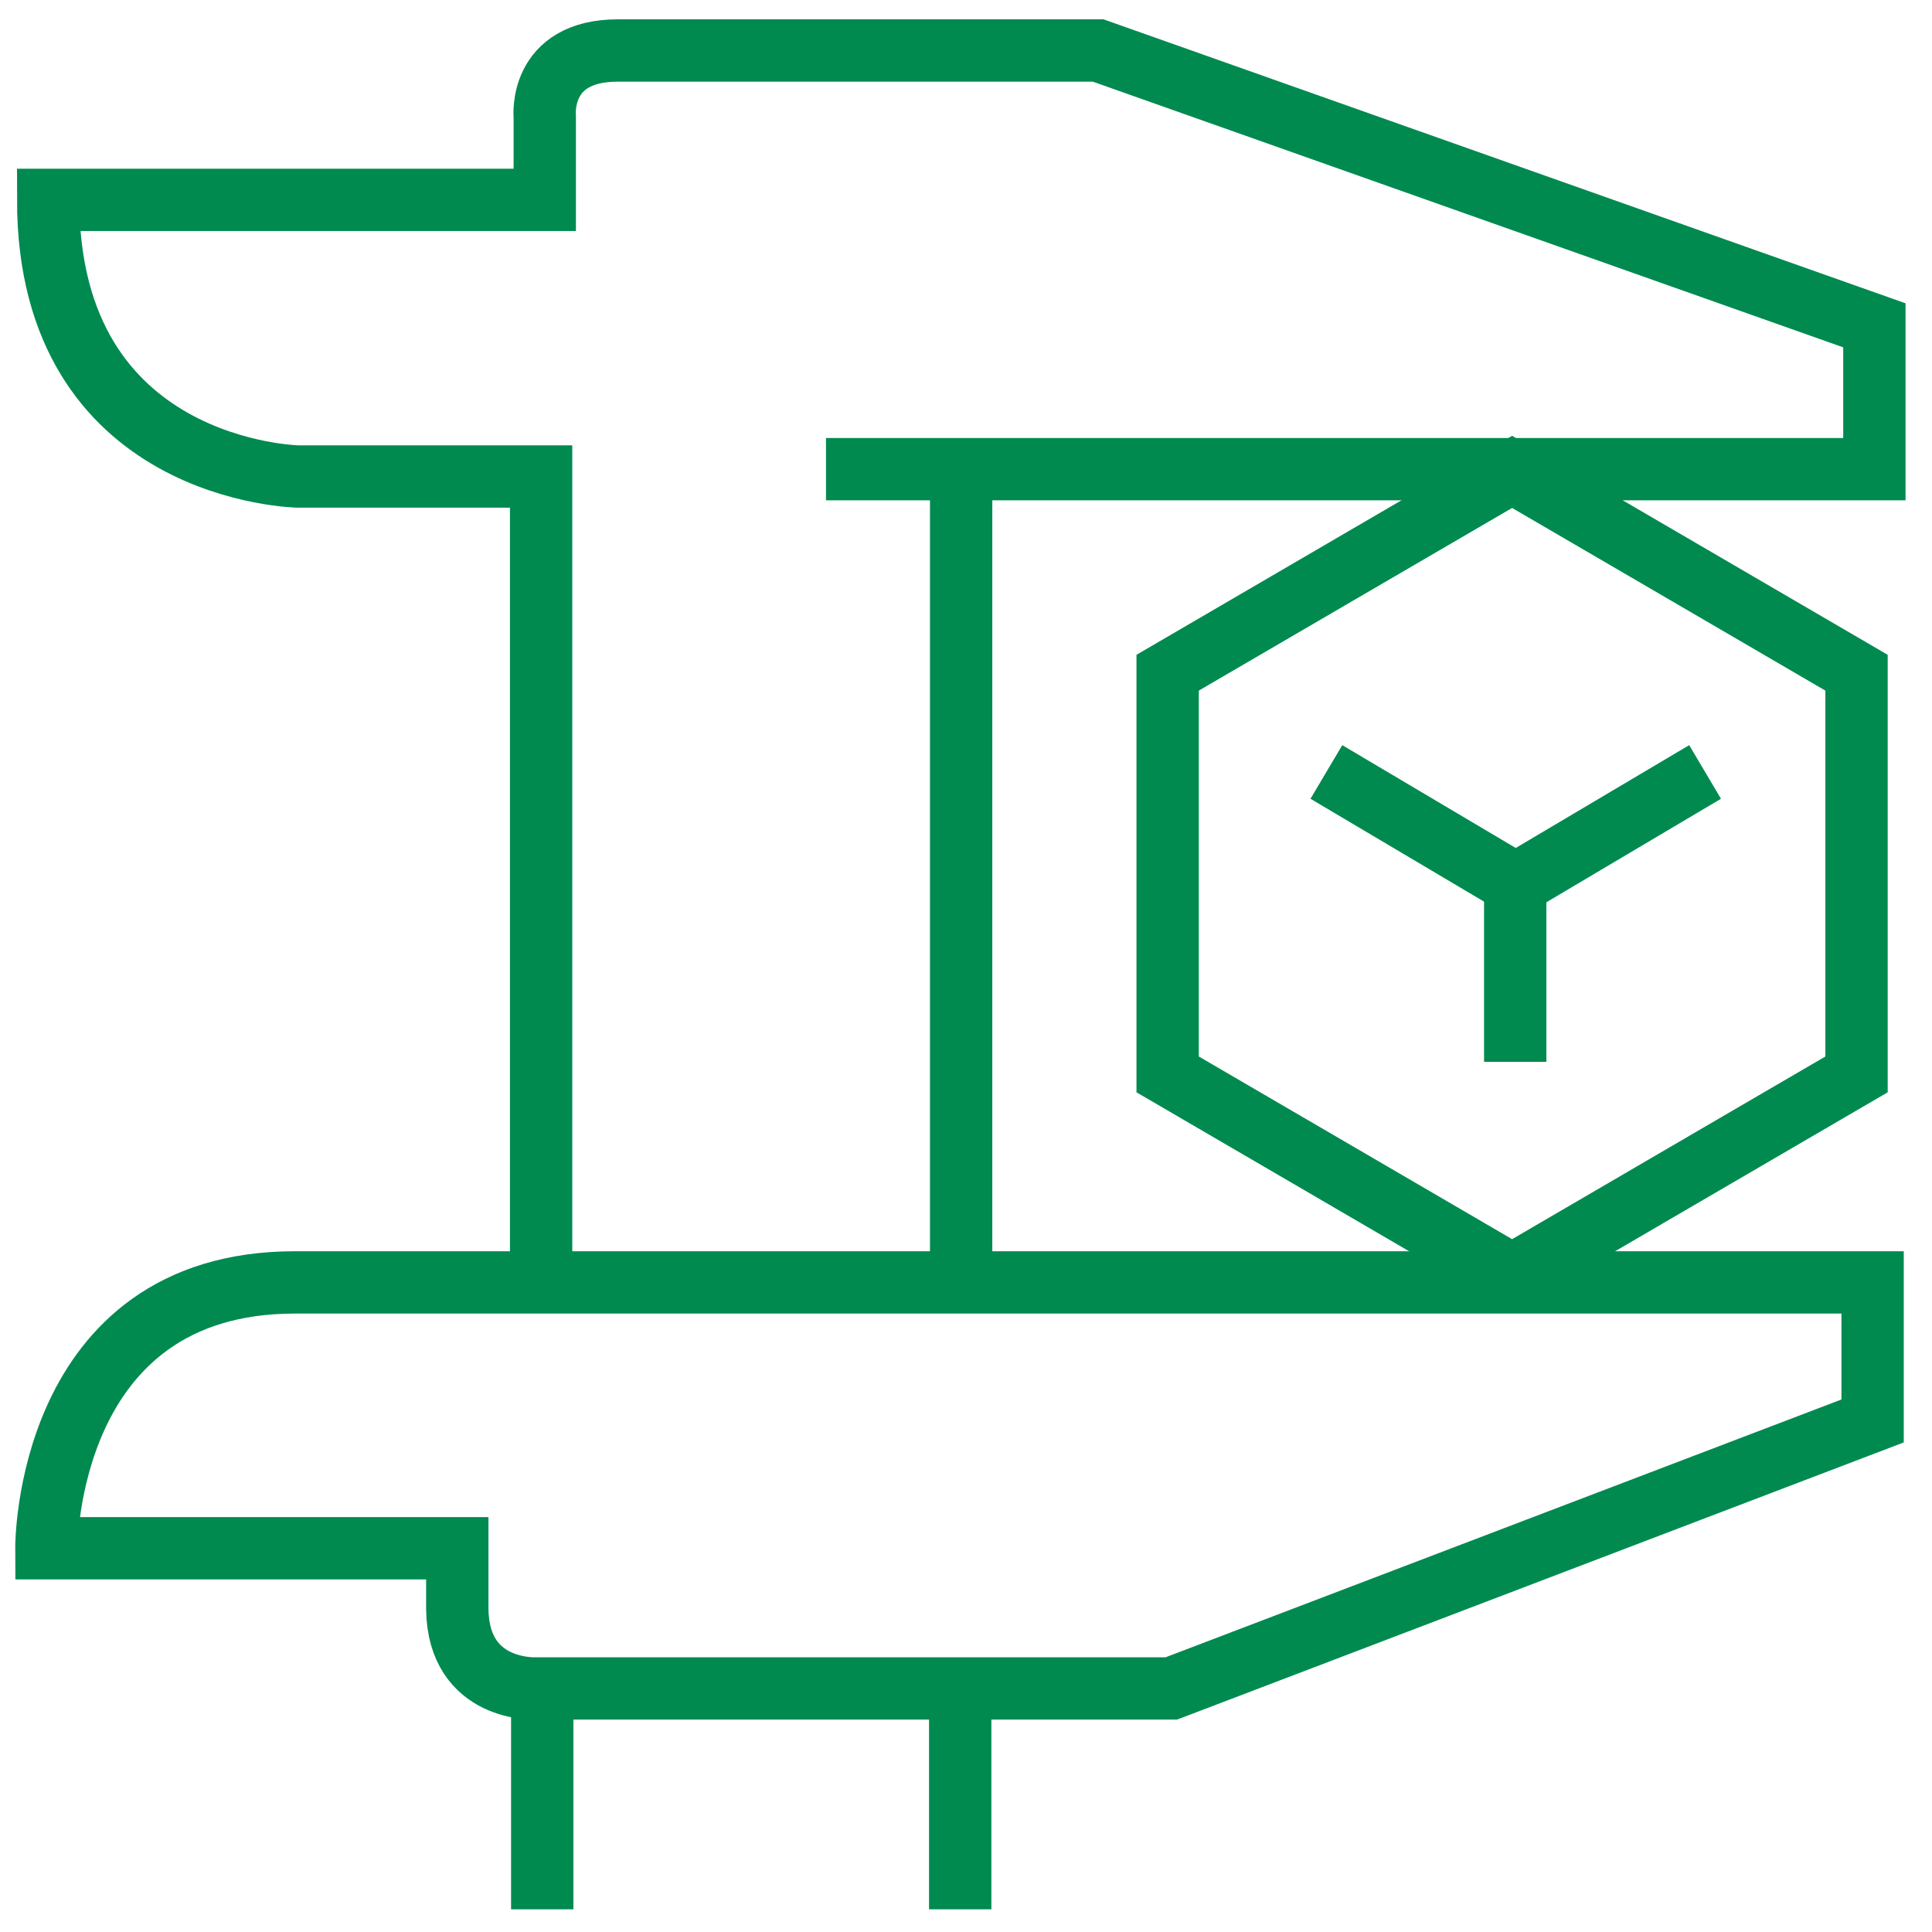<svg width="62" height="62" viewBox="0 0 62 62" fill="none" xmlns="http://www.w3.org/2000/svg">
<path fill-rule="evenodd" clip-rule="evenodd" d="M59.578 34.479L54.051 37.701L48.525 40.924L42.998 37.701L37.471 34.479L37.471 28.033L37.471 21.588L42.998 18.365L48.525 15.143L54.051 18.365L59.578 21.588V28.033V34.479Z" stroke="#008A50" stroke-width="2" stroke-miterlimit="3.864"/>
<path d="M42.565 24.773L48.658 28.385" stroke="#008A50" stroke-width="2" stroke-miterlimit="3.864"/>
<path d="M54.718 24.773L48.625 28.385V34.076" stroke="#008A50" stroke-width="2" stroke-miterlimit="3.864"/>
<path d="M17.365 41.042V15.292H9.577C9.577 15.292 1.546 15.165 1.546 6.414H17.482V3.756C17.482 3.756 17.257 1.62 19.831 1.62C22.404 1.62 35.24 1.62 35.24 1.62L60.151 10.44V15.056H26.507" stroke="#008A50" stroke-width="2" stroke-miterlimit="3.864"/>
<path d="M30.844 15.351V40.925" stroke="#008A50" stroke-width="2" stroke-miterlimit="3.864"/>
<path fill-rule="evenodd" clip-rule="evenodd" d="M1.488 49.685C1.488 49.685 1.44 41.154 9.461 41.154C17.482 41.154 60.094 41.154 60.094 41.154V45.6L37.589 54.184H17.19C17.19 54.184 14.712 54.304 14.675 51.644V49.685H1.488Z" stroke="#008A50" stroke-width="2" stroke-miterlimit="3.864"/>
<path d="M17.401 54.22V61.272" stroke="#008A50" stroke-width="2" stroke-miterlimit="3.864"/>
<path d="M30.814 54.22V61.272" stroke="#008A50" stroke-width="2" stroke-miterlimit="3.864"/>
</svg>
